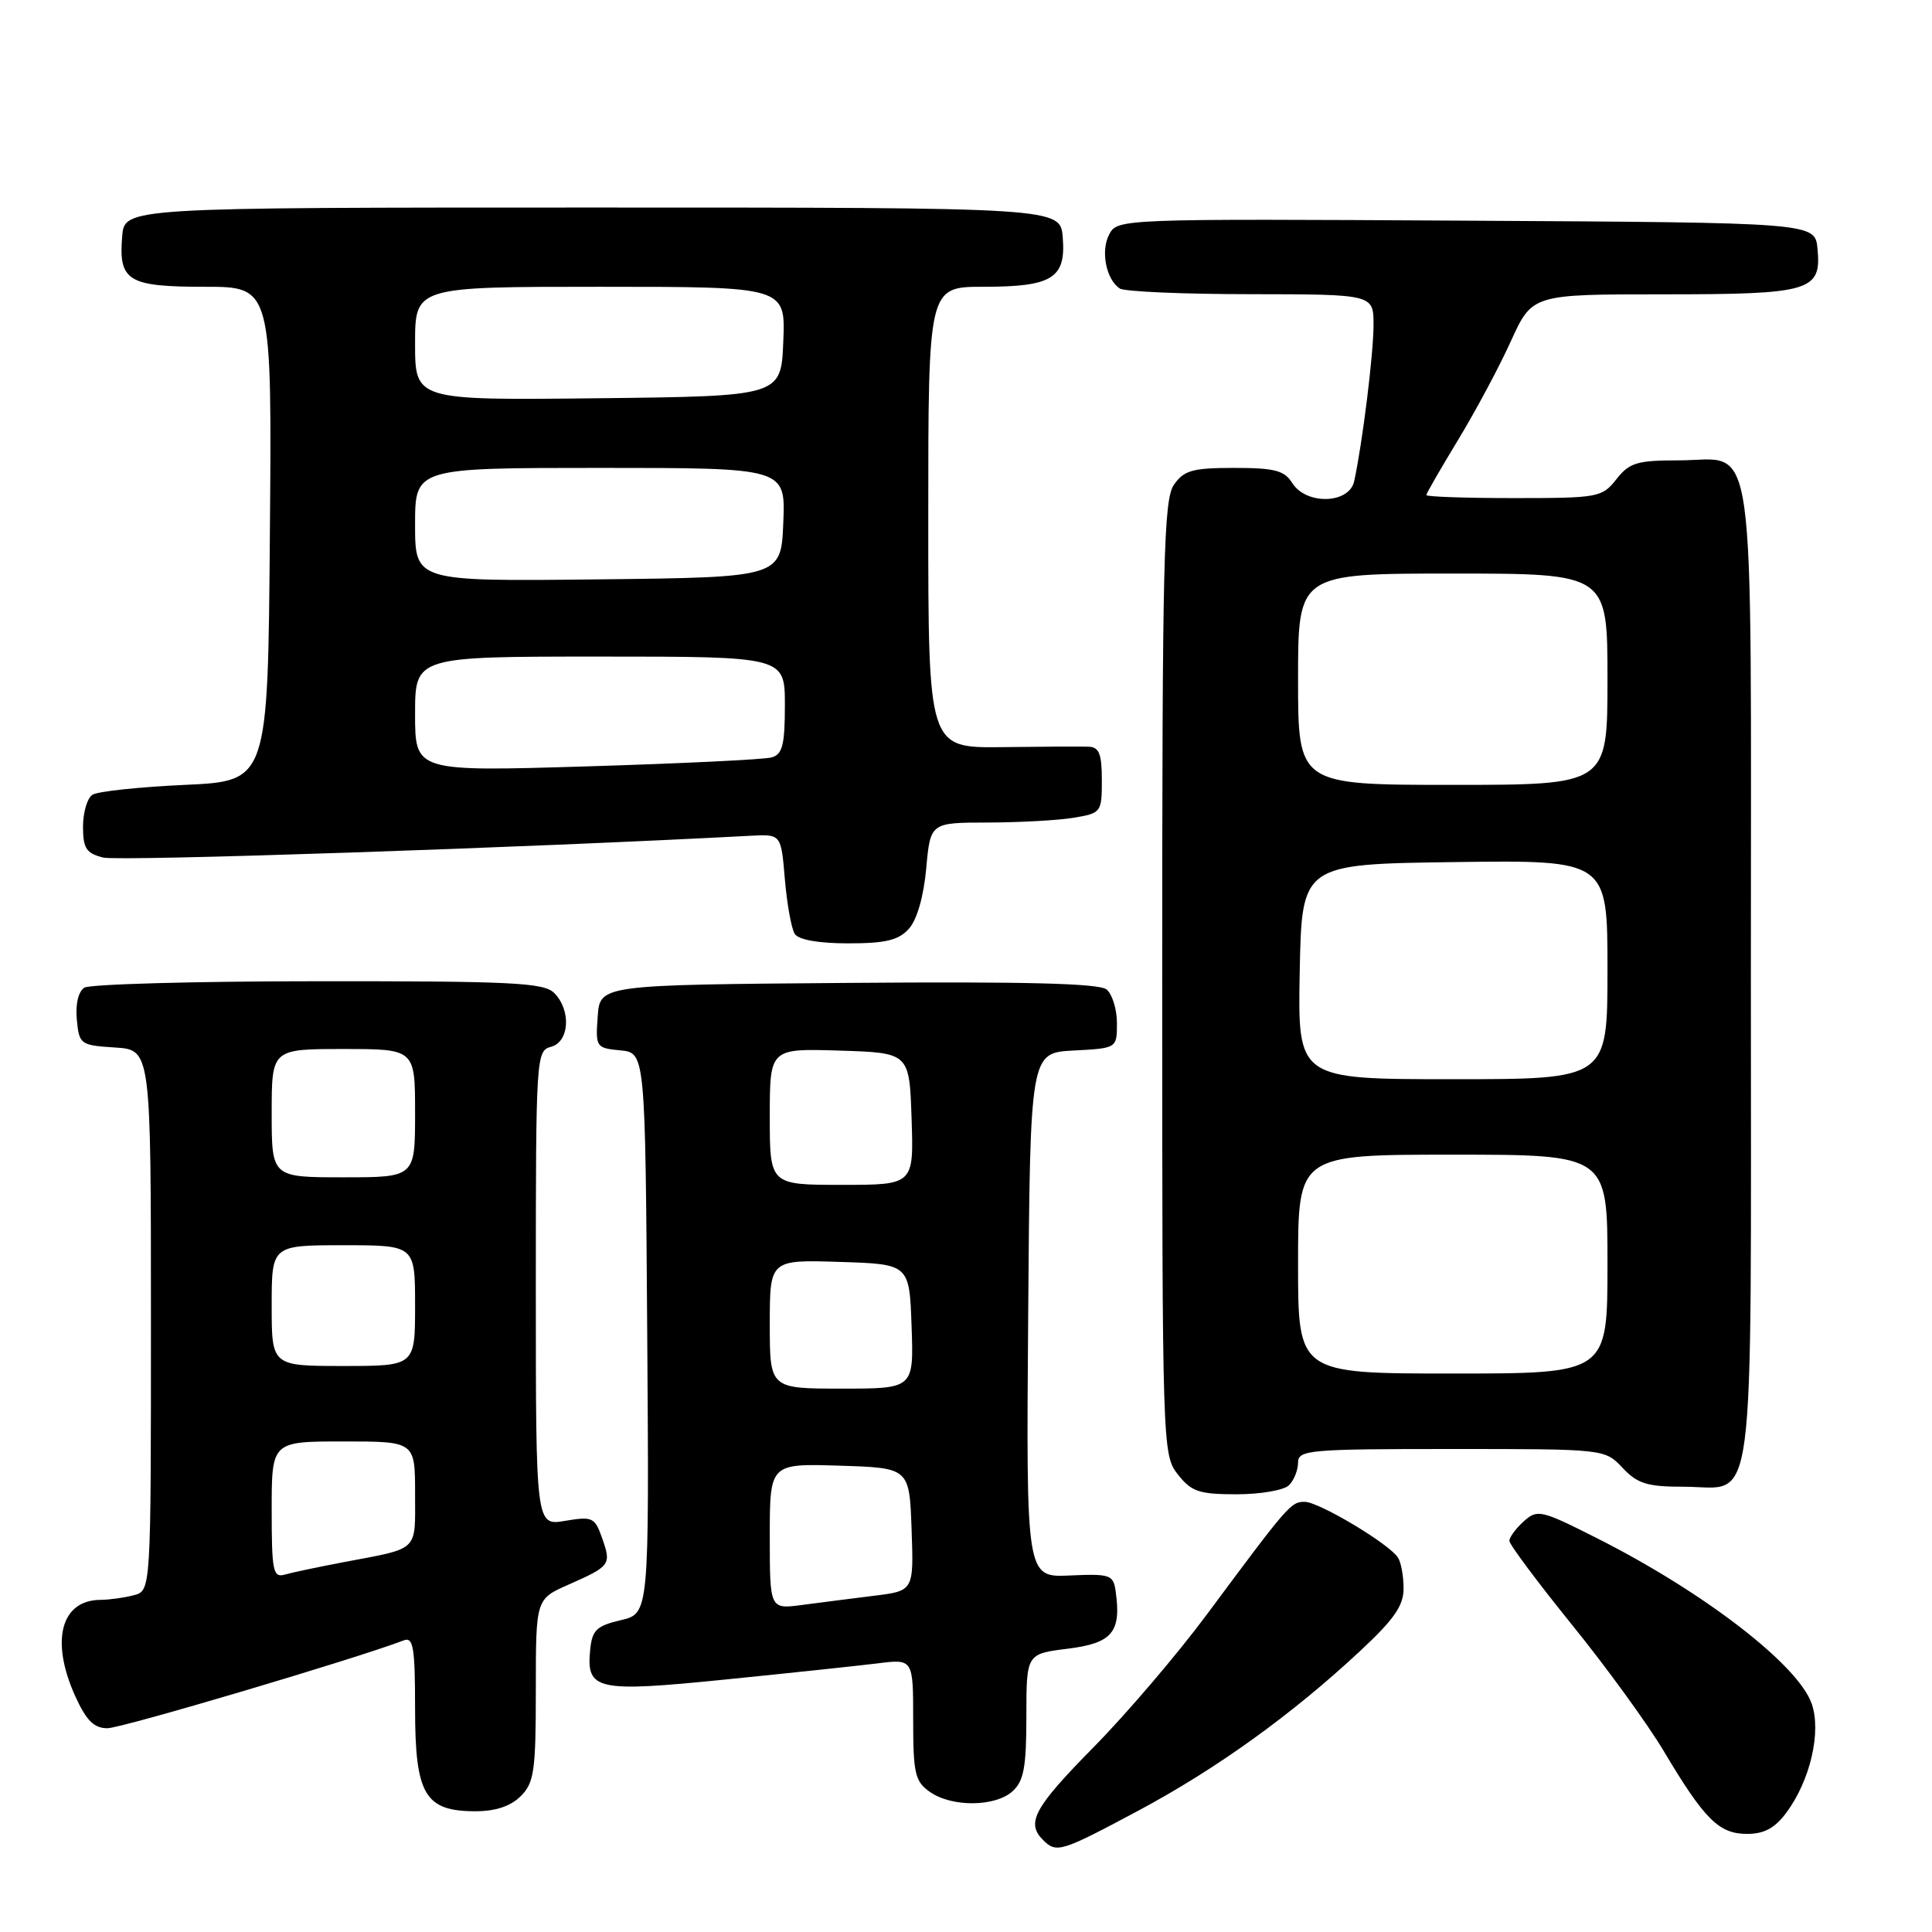 <?xml version="1.0" encoding="UTF-8" standalone="no"?>
<!DOCTYPE svg PUBLIC "-//W3C//DTD SVG 1.1//EN" "http://www.w3.org/Graphics/SVG/1.1/DTD/svg11.dtd" >
<svg xmlns="http://www.w3.org/2000/svg" xmlns:xlink="http://www.w3.org/1999/xlink" version="1.1" viewBox="0 0 256 256">
 <g >
 <path fill="currentColor"
d=" M 150.86 239.91 C 161.20 234.38 171.21 227.18 180.25 218.74 C 184.75 214.55 186.00 212.74 185.98 210.44 C 185.98 208.82 185.64 206.99 185.23 206.38 C 184.04 204.54 174.75 199.00 172.88 199.00 C 171.04 199.00 170.74 199.35 159.86 214.00 C 155.98 219.22 149.25 227.11 144.90 231.52 C 137.02 239.52 135.93 241.53 138.20 243.80 C 139.99 245.59 140.54 245.42 150.86 239.91 Z  M 236.73 240.15 C 239.87 235.90 241.36 229.47 240.06 225.75 C 238.27 220.60 225.80 210.99 211.65 203.84 C 204.17 200.06 203.71 199.96 201.90 201.59 C 200.85 202.54 200.00 203.70 200.00 204.17 C 200.00 204.65 203.73 209.64 208.28 215.27 C 212.84 220.90 218.31 228.43 220.44 232.00 C 225.85 241.09 227.77 243.00 231.49 243.00 C 233.78 243.00 235.19 242.23 236.73 240.15 Z  M 69.00 238.00 C 70.78 236.22 71.00 234.67 71.00 223.94 C 71.00 211.89 71.00 211.89 75.29 209.99 C 80.89 207.51 81.02 207.34 79.80 203.85 C 78.82 201.05 78.52 200.91 74.88 201.52 C 71.00 202.18 71.00 202.18 71.00 170.70 C 71.00 140.07 71.05 139.22 73.00 138.71 C 75.46 138.07 75.71 133.85 73.43 131.57 C 72.07 130.21 67.84 130.00 42.18 130.02 C 25.86 130.02 11.90 130.41 11.18 130.87 C 10.38 131.38 9.98 133.06 10.18 135.10 C 10.49 138.39 10.65 138.51 15.25 138.80 C 20.00 139.11 20.00 139.11 20.00 174.94 C 20.00 210.77 20.00 210.77 17.75 211.37 C 16.51 211.70 14.52 211.98 13.32 211.99 C 8.06 212.02 6.65 217.42 9.97 224.75 C 11.44 227.99 12.46 229.00 14.24 229.00 C 16.10 229.00 47.20 219.78 53.52 217.35 C 54.76 216.88 55.00 218.33 55.00 226.39 C 55.00 237.80 56.29 240.00 63.00 240.00 C 65.67 240.00 67.67 239.33 69.00 238.00 Z  M 134.17 237.35 C 135.66 236.00 136.00 234.16 136.00 227.42 C 136.00 219.14 136.00 219.14 141.51 218.46 C 147.39 217.72 148.60 216.27 147.83 210.85 C 147.52 208.66 147.11 208.52 141.74 208.76 C 135.97 209.02 135.97 209.02 136.24 174.26 C 136.50 139.50 136.50 139.50 142.25 139.20 C 148.00 138.90 148.00 138.90 148.00 135.57 C 148.00 133.74 147.38 131.73 146.63 131.11 C 145.66 130.30 135.81 130.05 112.38 130.24 C 79.50 130.50 79.50 130.50 79.20 134.68 C 78.90 138.76 78.98 138.87 82.20 139.18 C 85.50 139.50 85.50 139.50 85.76 176.65 C 86.02 213.80 86.02 213.80 82.26 214.68 C 79.03 215.44 78.46 216.00 78.20 218.62 C 77.67 223.97 79.03 224.27 96.16 222.54 C 104.60 221.69 113.64 220.73 116.25 220.41 C 121.00 219.81 121.00 219.81 121.00 227.85 C 121.00 235.02 121.24 236.05 123.22 237.44 C 126.13 239.48 131.87 239.43 134.17 237.35 Z  M 170.80 196.80 C 171.46 196.14 172.00 194.79 172.00 193.80 C 172.00 192.13 173.42 192.00 192.33 192.00 C 212.65 192.00 212.65 192.00 215.00 194.50 C 216.98 196.60 218.26 197.00 223.10 197.00 C 232.78 197.00 232.00 202.90 232.00 129.26 C 232.00 54.89 232.86 61.00 222.42 61.00 C 216.92 61.00 215.90 61.31 214.18 63.50 C 212.28 65.91 211.79 66.00 200.61 66.00 C 194.22 66.00 189.00 65.82 189.00 65.60 C 189.00 65.38 190.88 62.12 193.17 58.35 C 195.46 54.58 198.62 48.69 200.18 45.25 C 203.02 39.00 203.02 39.00 220.32 39.00 C 239.95 39.00 241.36 38.58 240.83 32.96 C 240.50 29.50 240.50 29.50 194.29 29.24 C 148.61 28.98 148.07 29.00 146.99 31.03 C 145.81 33.22 146.55 37.03 148.38 38.23 C 149.00 38.64 156.81 38.98 165.75 38.98 C 182.00 39.00 182.00 39.00 182.00 43.06 C 182.00 46.84 180.55 58.61 179.44 63.75 C 178.80 66.78 173.08 66.95 171.23 64.00 C 170.19 62.34 168.90 62.00 163.55 62.00 C 158.03 62.00 156.89 62.32 155.56 64.22 C 154.19 66.18 154.00 74.06 154.00 129.59 C 154.00 191.95 154.03 192.76 156.07 195.37 C 157.88 197.66 158.88 198.00 163.87 198.00 C 167.02 198.00 170.14 197.46 170.80 196.80 Z  M 120.43 123.07 C 121.50 121.89 122.39 118.80 122.73 115.07 C 123.28 109.00 123.28 109.00 130.89 108.99 C 135.07 108.98 140.19 108.70 142.25 108.36 C 145.92 107.75 146.00 107.64 146.00 103.37 C 146.00 99.90 145.64 98.99 144.25 98.94 C 143.29 98.90 138.11 98.93 132.75 99.00 C 123.00 99.11 123.00 99.11 123.00 68.56 C 123.00 38.00 123.00 38.00 130.31 38.00 C 139.44 38.00 141.26 36.87 140.82 31.46 C 140.50 27.50 140.50 27.50 78.50 27.50 C 16.50 27.50 16.50 27.50 16.19 31.32 C 15.70 37.24 16.94 38.00 27.14 38.00 C 36.03 38.00 36.03 38.00 35.76 70.75 C 35.50 103.50 35.50 103.50 24.50 104.00 C 18.45 104.28 12.94 104.86 12.25 105.31 C 11.56 105.75 11.00 107.66 11.00 109.54 C 11.00 112.41 11.43 113.07 13.67 113.63 C 15.73 114.15 69.69 112.33 99.50 110.74 C 103.50 110.53 103.50 110.53 104.00 116.52 C 104.28 119.81 104.87 123.06 105.31 123.75 C 105.82 124.53 108.47 125.00 112.40 125.00 C 117.34 125.00 119.06 124.59 120.43 123.07 Z  M 36.00 200.07 C 36.00 191.00 36.00 191.00 45.50 191.00 C 55.00 191.00 55.00 191.00 55.00 197.93 C 55.00 205.70 55.65 205.08 45.50 207.00 C 42.20 207.63 38.71 208.36 37.75 208.64 C 36.18 209.08 36.00 208.23 36.00 200.07 Z  M 36.00 173.00 C 36.00 165.00 36.00 165.00 45.50 165.00 C 55.00 165.00 55.00 165.00 55.00 173.00 C 55.00 181.00 55.00 181.00 45.50 181.00 C 36.00 181.00 36.00 181.00 36.00 173.00 Z  M 36.00 147.50 C 36.00 139.00 36.00 139.00 45.50 139.00 C 55.00 139.00 55.00 139.00 55.00 147.50 C 55.00 156.00 55.00 156.00 45.50 156.00 C 36.00 156.00 36.00 156.00 36.00 147.50 Z  M 102.00 203.58 C 102.00 193.92 102.00 193.92 111.25 194.21 C 120.50 194.50 120.50 194.50 120.79 202.65 C 121.08 210.80 121.08 210.80 115.79 211.45 C 112.88 211.81 108.59 212.36 106.25 212.67 C 102.00 213.23 102.00 213.23 102.00 203.58 Z  M 102.00 175.46 C 102.00 166.92 102.00 166.92 111.25 167.21 C 120.50 167.50 120.50 167.50 120.79 175.75 C 121.08 184.00 121.08 184.00 111.54 184.00 C 102.00 184.00 102.00 184.00 102.00 175.46 Z  M 102.00 147.96 C 102.00 138.92 102.00 138.92 111.25 139.21 C 120.50 139.50 120.50 139.50 120.79 148.25 C 121.08 157.00 121.08 157.00 111.54 157.00 C 102.00 157.00 102.00 157.00 102.00 147.96 Z  M 172.00 167.50 C 172.00 153.00 172.00 153.00 192.50 153.00 C 213.00 153.00 213.00 153.00 213.00 167.50 C 213.00 182.00 213.00 182.00 192.50 182.00 C 172.00 182.00 172.00 182.00 172.00 167.50 Z  M 172.22 128.75 C 172.50 114.50 172.50 114.50 192.75 114.23 C 213.00 113.96 213.00 113.96 213.00 128.48 C 213.00 143.00 213.00 143.00 192.47 143.00 C 171.95 143.00 171.95 143.00 172.22 128.75 Z  M 172.00 90.00 C 172.00 76.00 172.00 76.00 192.50 76.00 C 213.00 76.00 213.00 76.00 213.00 90.00 C 213.00 104.00 213.00 104.00 192.50 104.00 C 172.00 104.00 172.00 104.00 172.00 90.00 Z  M 55.00 94.62 C 55.00 87.00 55.00 87.00 79.50 87.00 C 104.00 87.00 104.00 87.00 104.00 93.43 C 104.00 98.70 103.68 99.96 102.25 100.36 C 101.29 100.64 90.26 101.17 77.75 101.55 C 55.00 102.24 55.00 102.24 55.00 94.62 Z  M 55.00 69.52 C 55.00 62.00 55.00 62.00 79.54 62.00 C 104.09 62.00 104.09 62.00 103.79 69.25 C 103.50 76.50 103.50 76.50 79.25 76.77 C 55.00 77.04 55.00 77.04 55.00 69.52 Z  M 55.00 45.52 C 55.00 38.00 55.00 38.00 79.54 38.00 C 104.09 38.00 104.09 38.00 103.79 45.25 C 103.50 52.50 103.50 52.50 79.25 52.77 C 55.00 53.04 55.00 53.04 55.00 45.52 Z "/>
</g>
</svg>